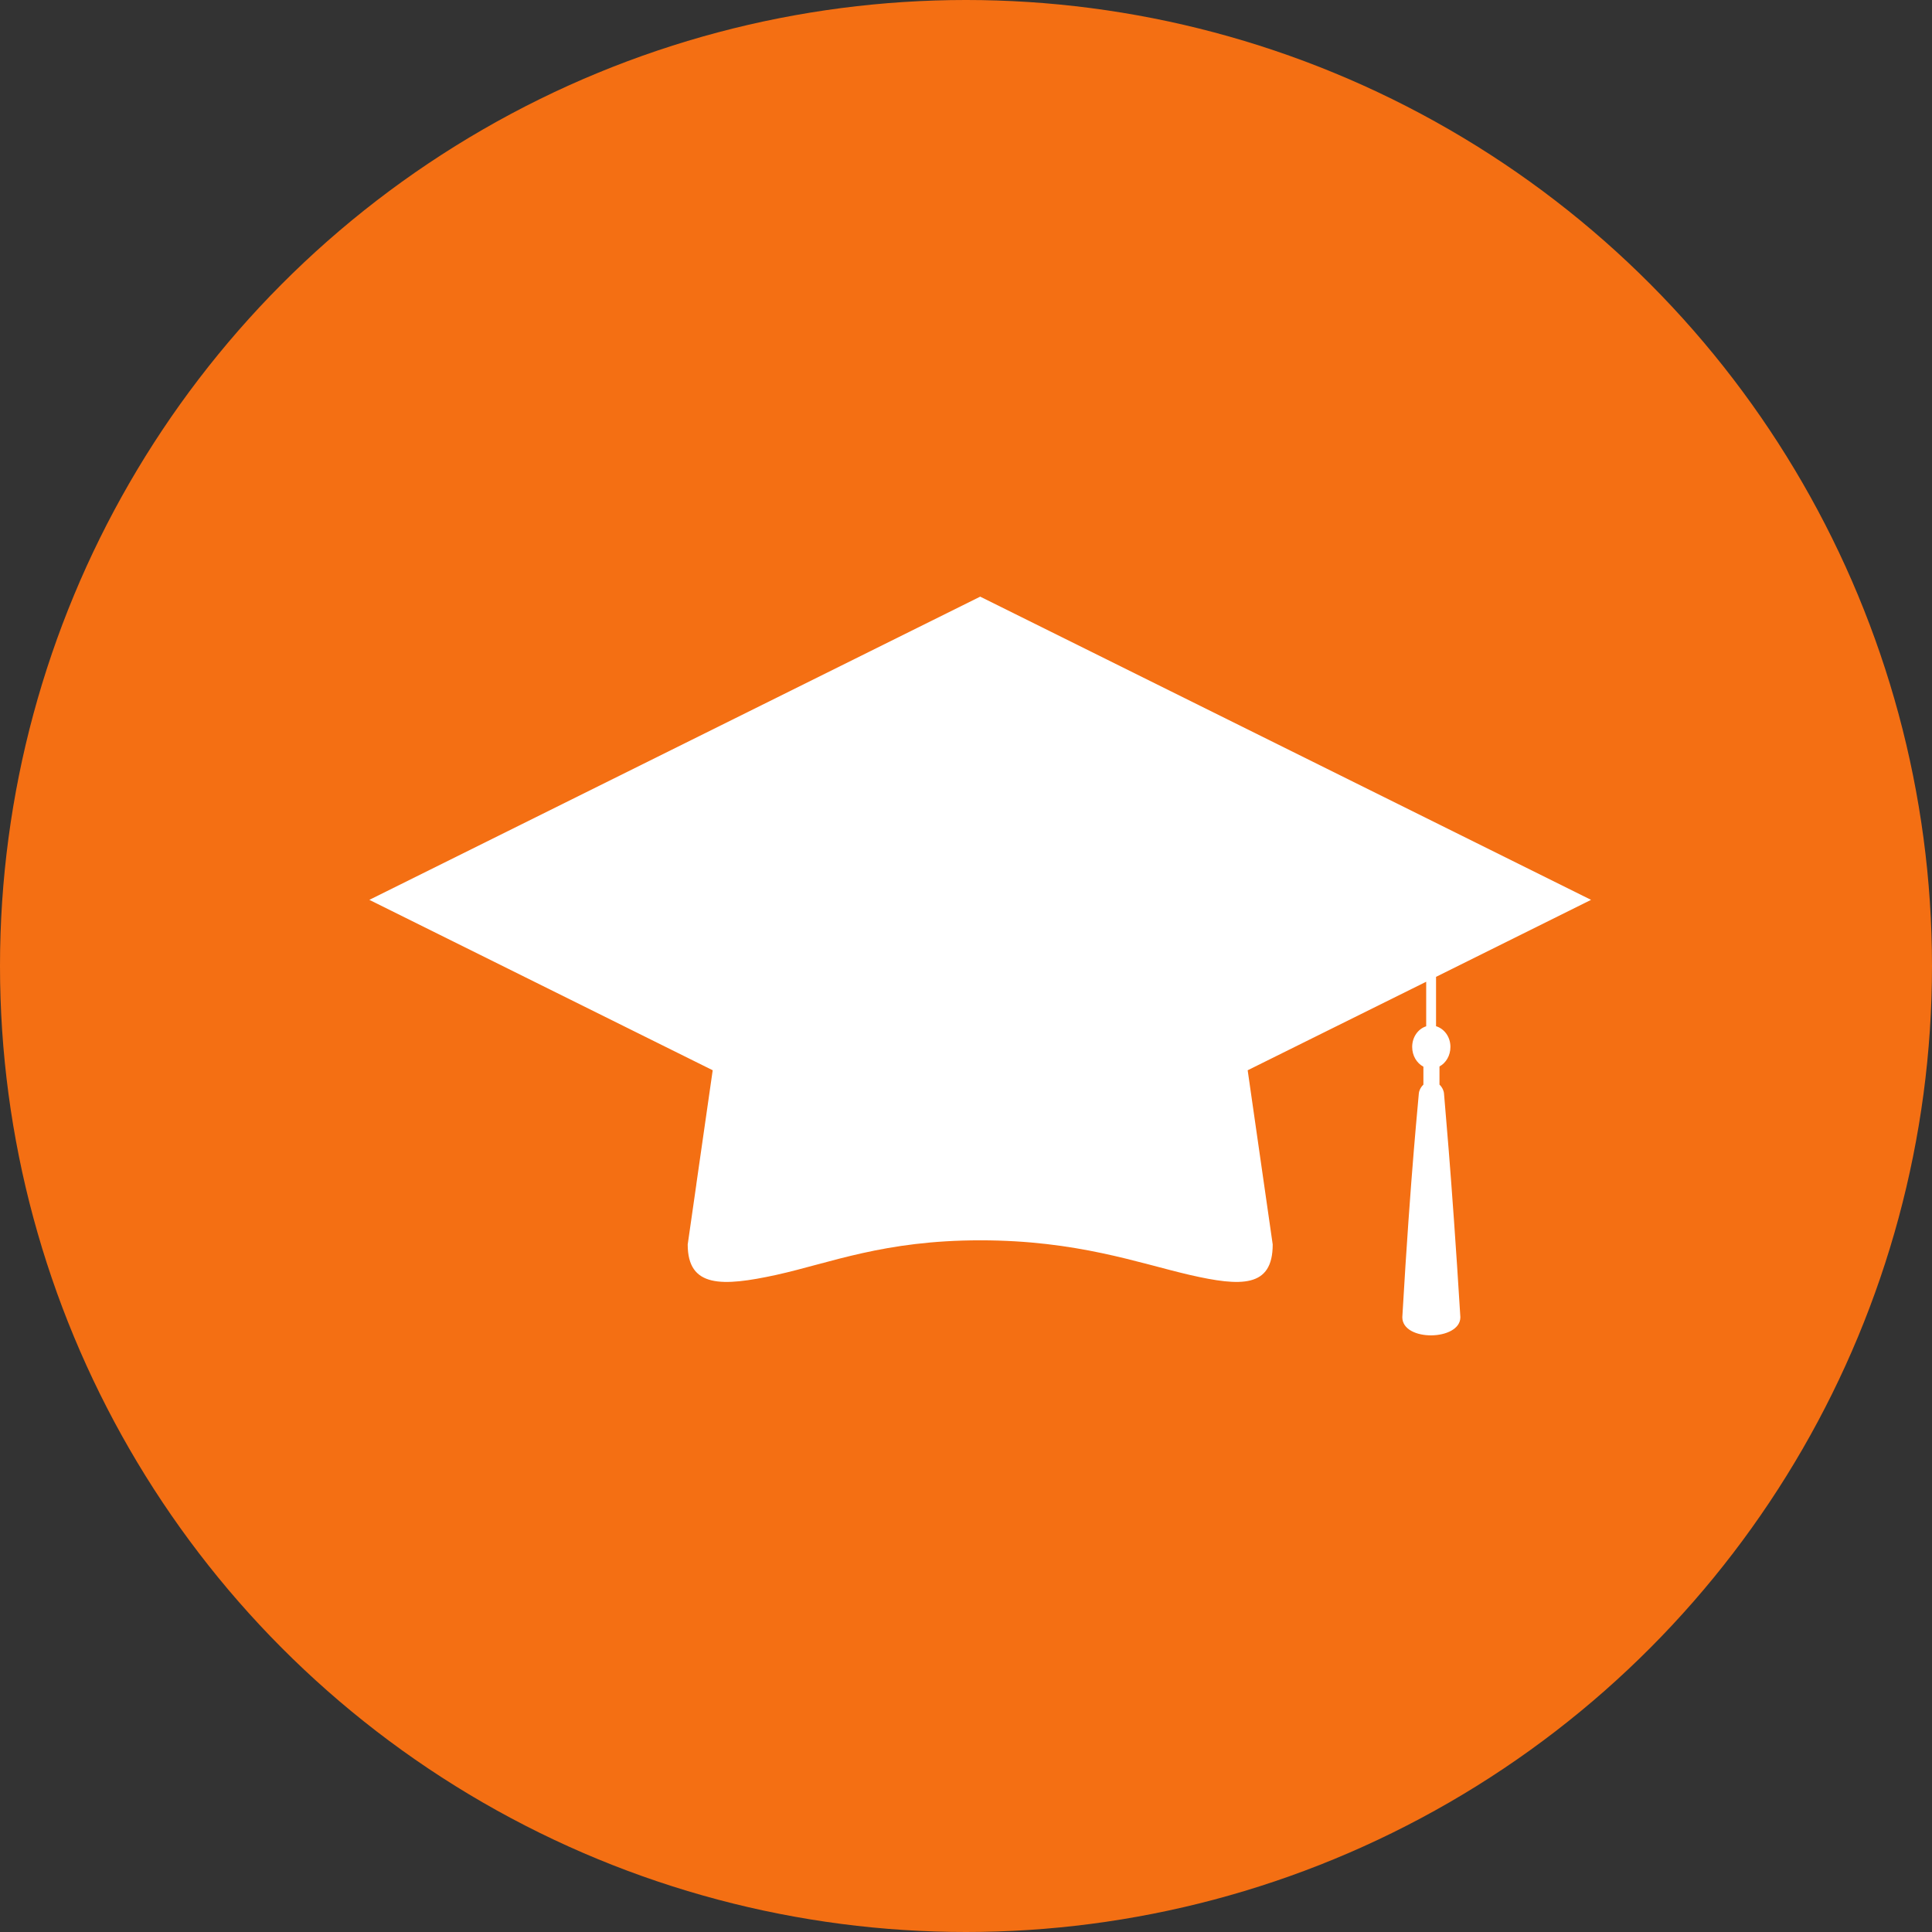 <?xml version="1.0" encoding="UTF-8"?>
<svg width="68px" height="68px" viewBox="0 0 68 68" version="1.1" xmlns="http://www.w3.org/2000/svg" xmlns:xlink="http://www.w3.org/1999/xlink">
    <rect x="0" y="0" width="68" height="68" fill="#333333" stroke="none"/>
    <title>Profile_Weeble Copy 4</title>
    <defs>
        <circle id="path-1" cx="34" cy="34" r="34"></circle>
    </defs>
    <g id="Mobile-App" stroke="none" stroke-width="1" fill="none" fill-rule="evenodd">
        <g id="Mobile-App-PROFILE-VISITS---BASIC-MEMBER" transform="translate(-80, -1865)">
            <g id="Profile_Weeble" transform="translate(80, 1865)">
                <mask id="mask-2" fill="white">
                    <use xlink:href="#path-1"></use>
                </mask>
                <use id="Mask" fill="#F46F13" xlink:href="#path-1"></use>
                <path d="M25.081,37.696 L24.51,41.67 C24.51,41.676 24.507,41.685 24.507,41.688 C24.507,41.685 24.51,41.682 24.51,41.679 L24.205,43.801 C24.205,45.326 25.406,45.289 27.318,44.873 C29.226,44.452 31.108,43.655 34.503,43.655 C37.9,43.655 40.059,44.452 41.876,44.873 C43.692,45.289 44.795,45.326 44.795,43.801 L43.914,37.67 L50.197,34.554 L50.197,36.122 C49.915,36.211 49.704,36.498 49.704,36.848 C49.704,37.16 49.868,37.421 50.099,37.544 L50.099,38.175 C49.983,38.284 49.938,38.43 49.938,38.488 C49.938,38.582 49.656,41.189 49.357,46.361 C49.357,47.23 51.4,47.196 51.4,46.361 C51.08,41.157 50.824,38.582 50.824,38.488 C50.824,38.43 50.781,38.284 50.665,38.175 L50.665,37.536 C50.894,37.412 51.05,37.154 51.05,36.848 C51.05,36.492 50.834,36.208 50.544,36.119 L50.544,34.382 L56,31.672 L34.5,21 L13,31.672 L25.086,37.67 C25.084,37.679 25.084,37.688 25.081,37.696" id="Fill-1" fill="#FFFFFF" mask="url(#mask-2)"></path>
            </g>
        </g>
    </g>
</svg>